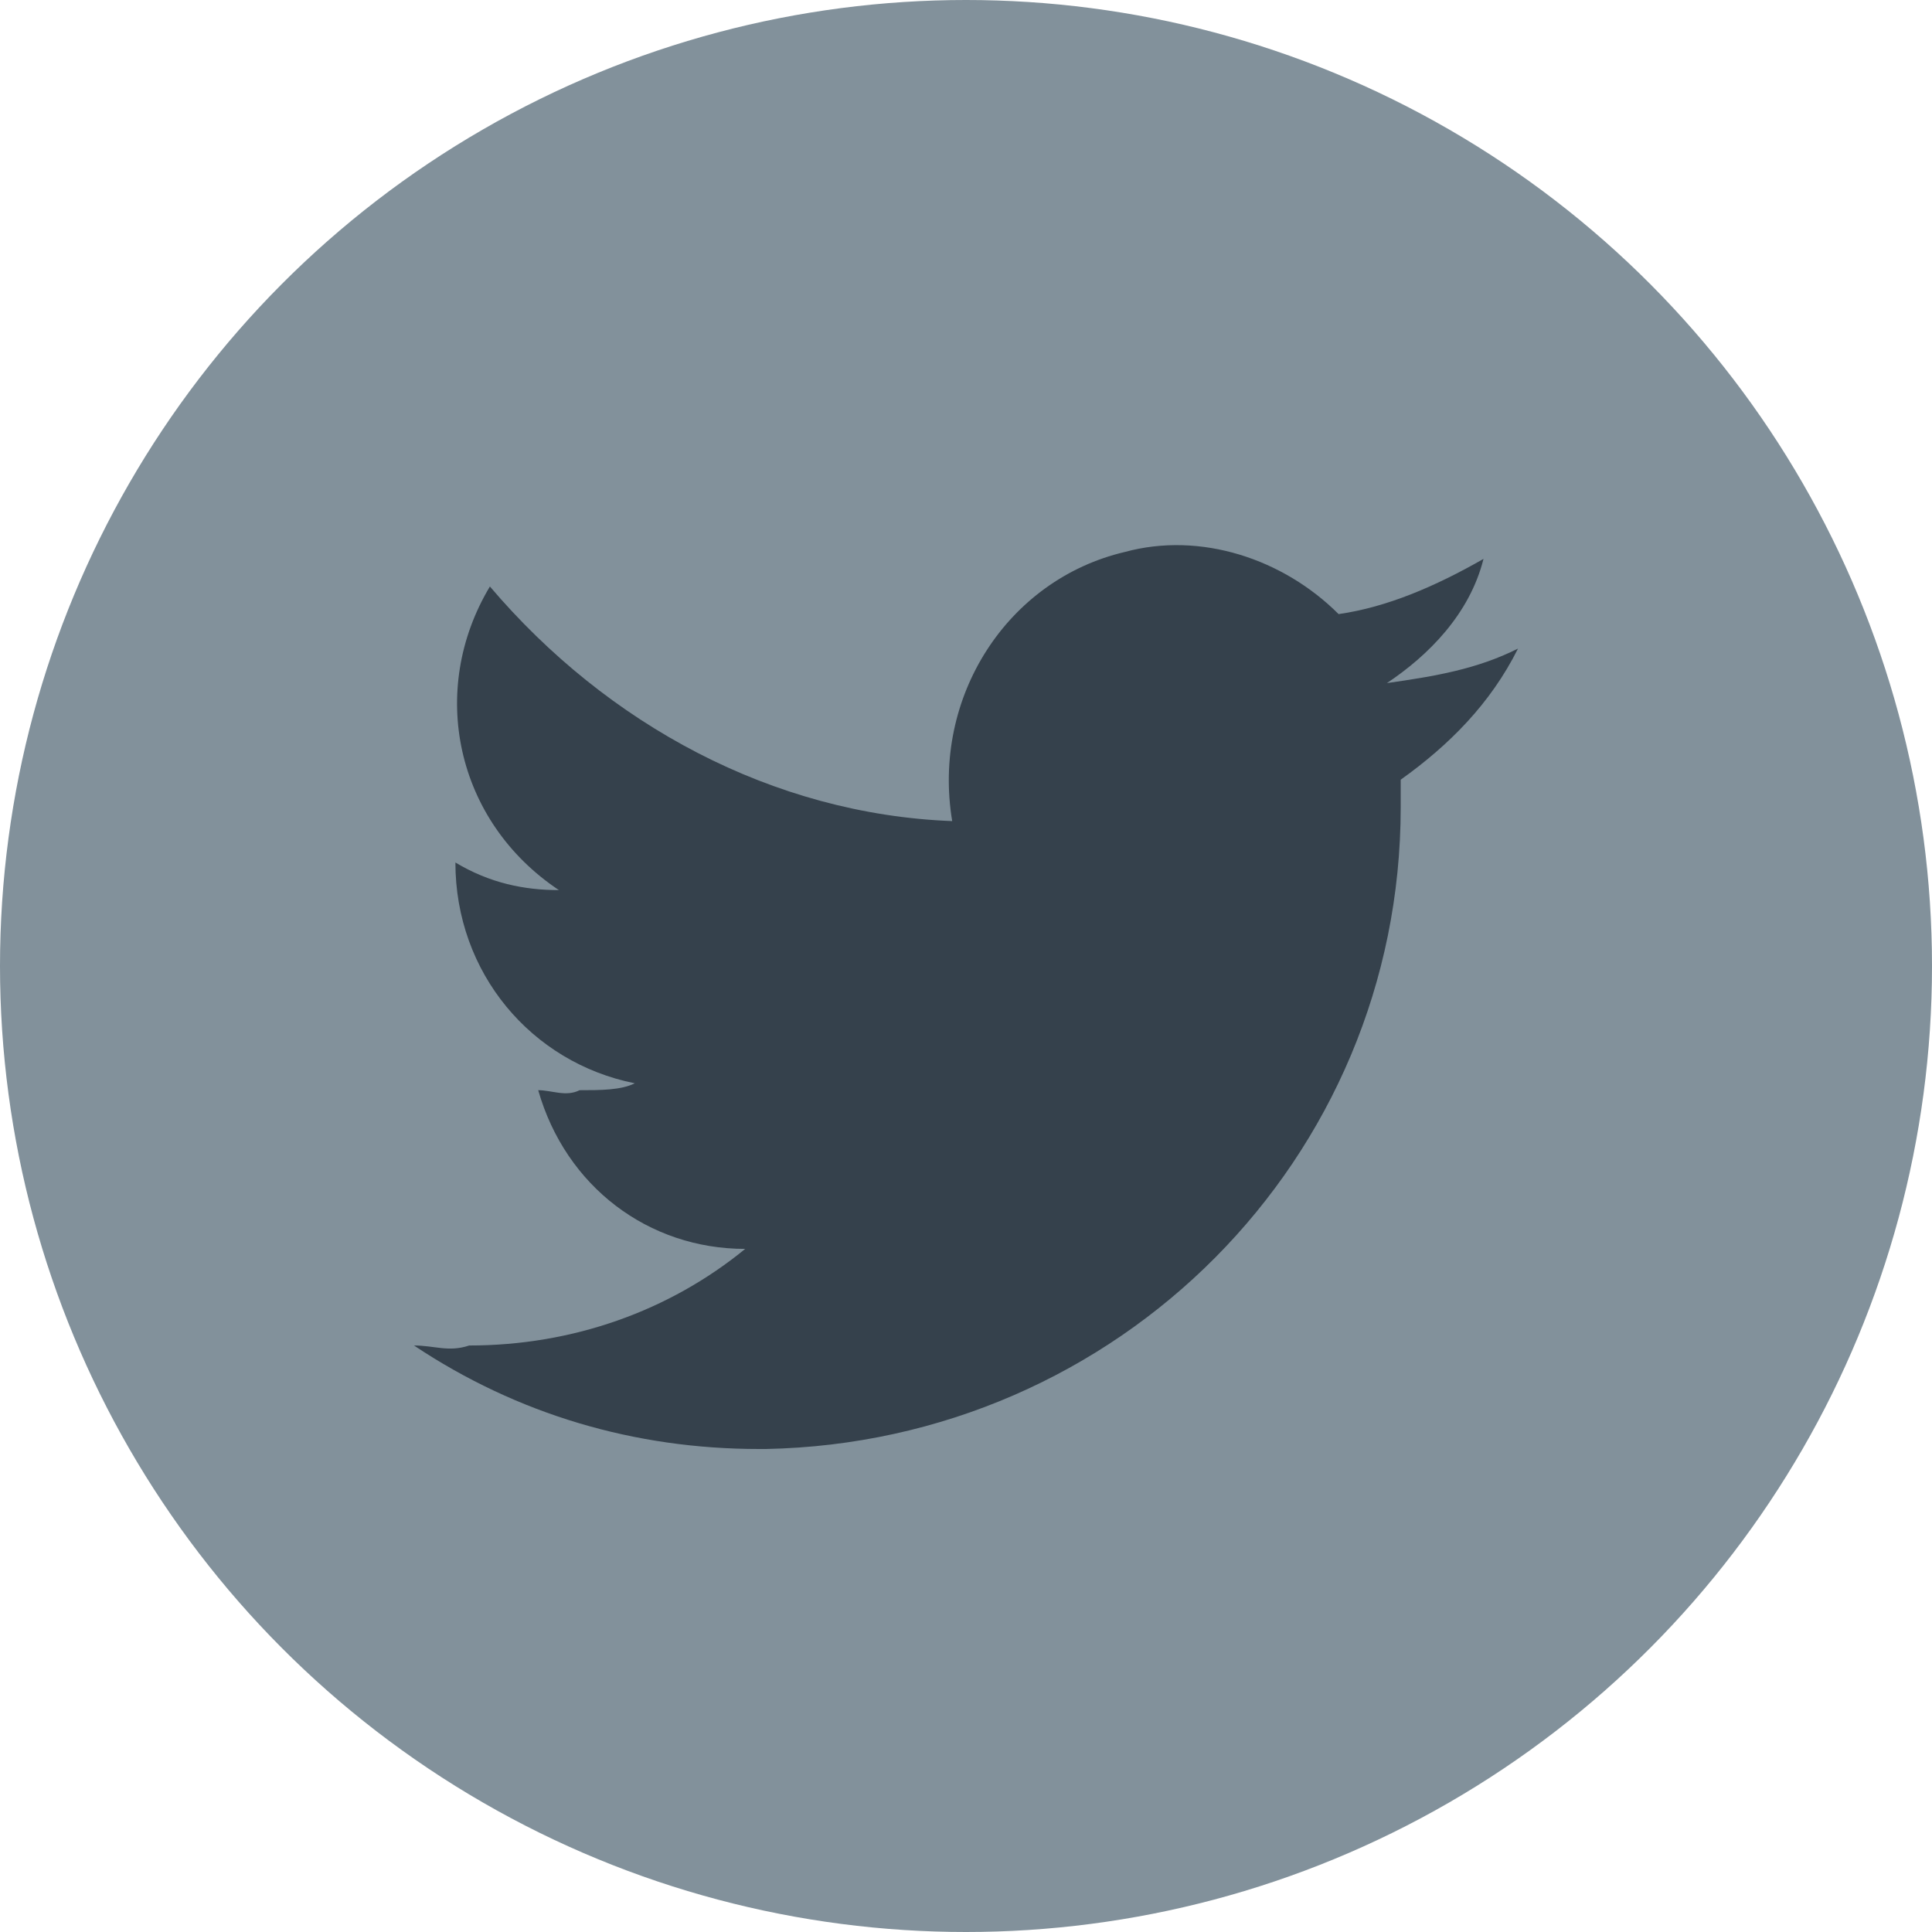 <?xml version="1.0" encoding="utf-8"?>
<!-- Generator: Adobe Illustrator 19.2.0, SVG Export Plug-In . SVG Version: 6.00 Build 0)  -->
<svg version="1.1" id="Layer_1" xmlns="http://www.w3.org/2000/svg" xmlns:xlink="http://www.w3.org/1999/xlink" x="0px" y="0px"
	 width="28px" height="28px" viewBox="0 0 28 28" style="enable-background:new 0 0 28 28;" xml:space="preserve">
<style type="text/css">
	.st0{fill:#82919B;}
	.st1{fill:#35414C;}
</style>
<g id="Group_2" transform="translate(1977 66)">
	<circle id="Ellipse_2" class="st0" cx="-1963" cy="-52" r="14"/>
	<path id="SocialTwitter2_32_1x" class="st1" d="M-1956.7-54.7v0.4c0,5.1-4.1,9.2-9.2,9.3h-0.1c-1.8,0-3.5-0.5-5-1.5
		c0.3,0,0.5,0.1,0.8,0c1.5,0,2.9-0.5,4-1.4c-1.4,0-2.6-0.9-3-2.3c0.2,0,0.4,0.1,0.6,0c0.3,0,0.6,0,0.8-0.1c-1.5-0.3-2.6-1.6-2.6-3.2
		l0,0c0.5,0.3,1,0.4,1.5,0.4c-1.5-1-1.9-2.9-1-4.4c1.7,2,4.1,3.3,6.7,3.4c-0.3-1.8,0.8-3.5,2.5-3.9c1.1-0.3,2.3,0.1,3.1,0.9
		c0.7-0.1,1.4-0.4,2.1-0.8c-0.2,0.8-0.8,1.4-1.4,1.8c0.7-0.1,1.3-0.2,1.9-0.5C-1955.4-55.8-1956-55.2-1956.7-54.7z"/>
</g>
</svg>

